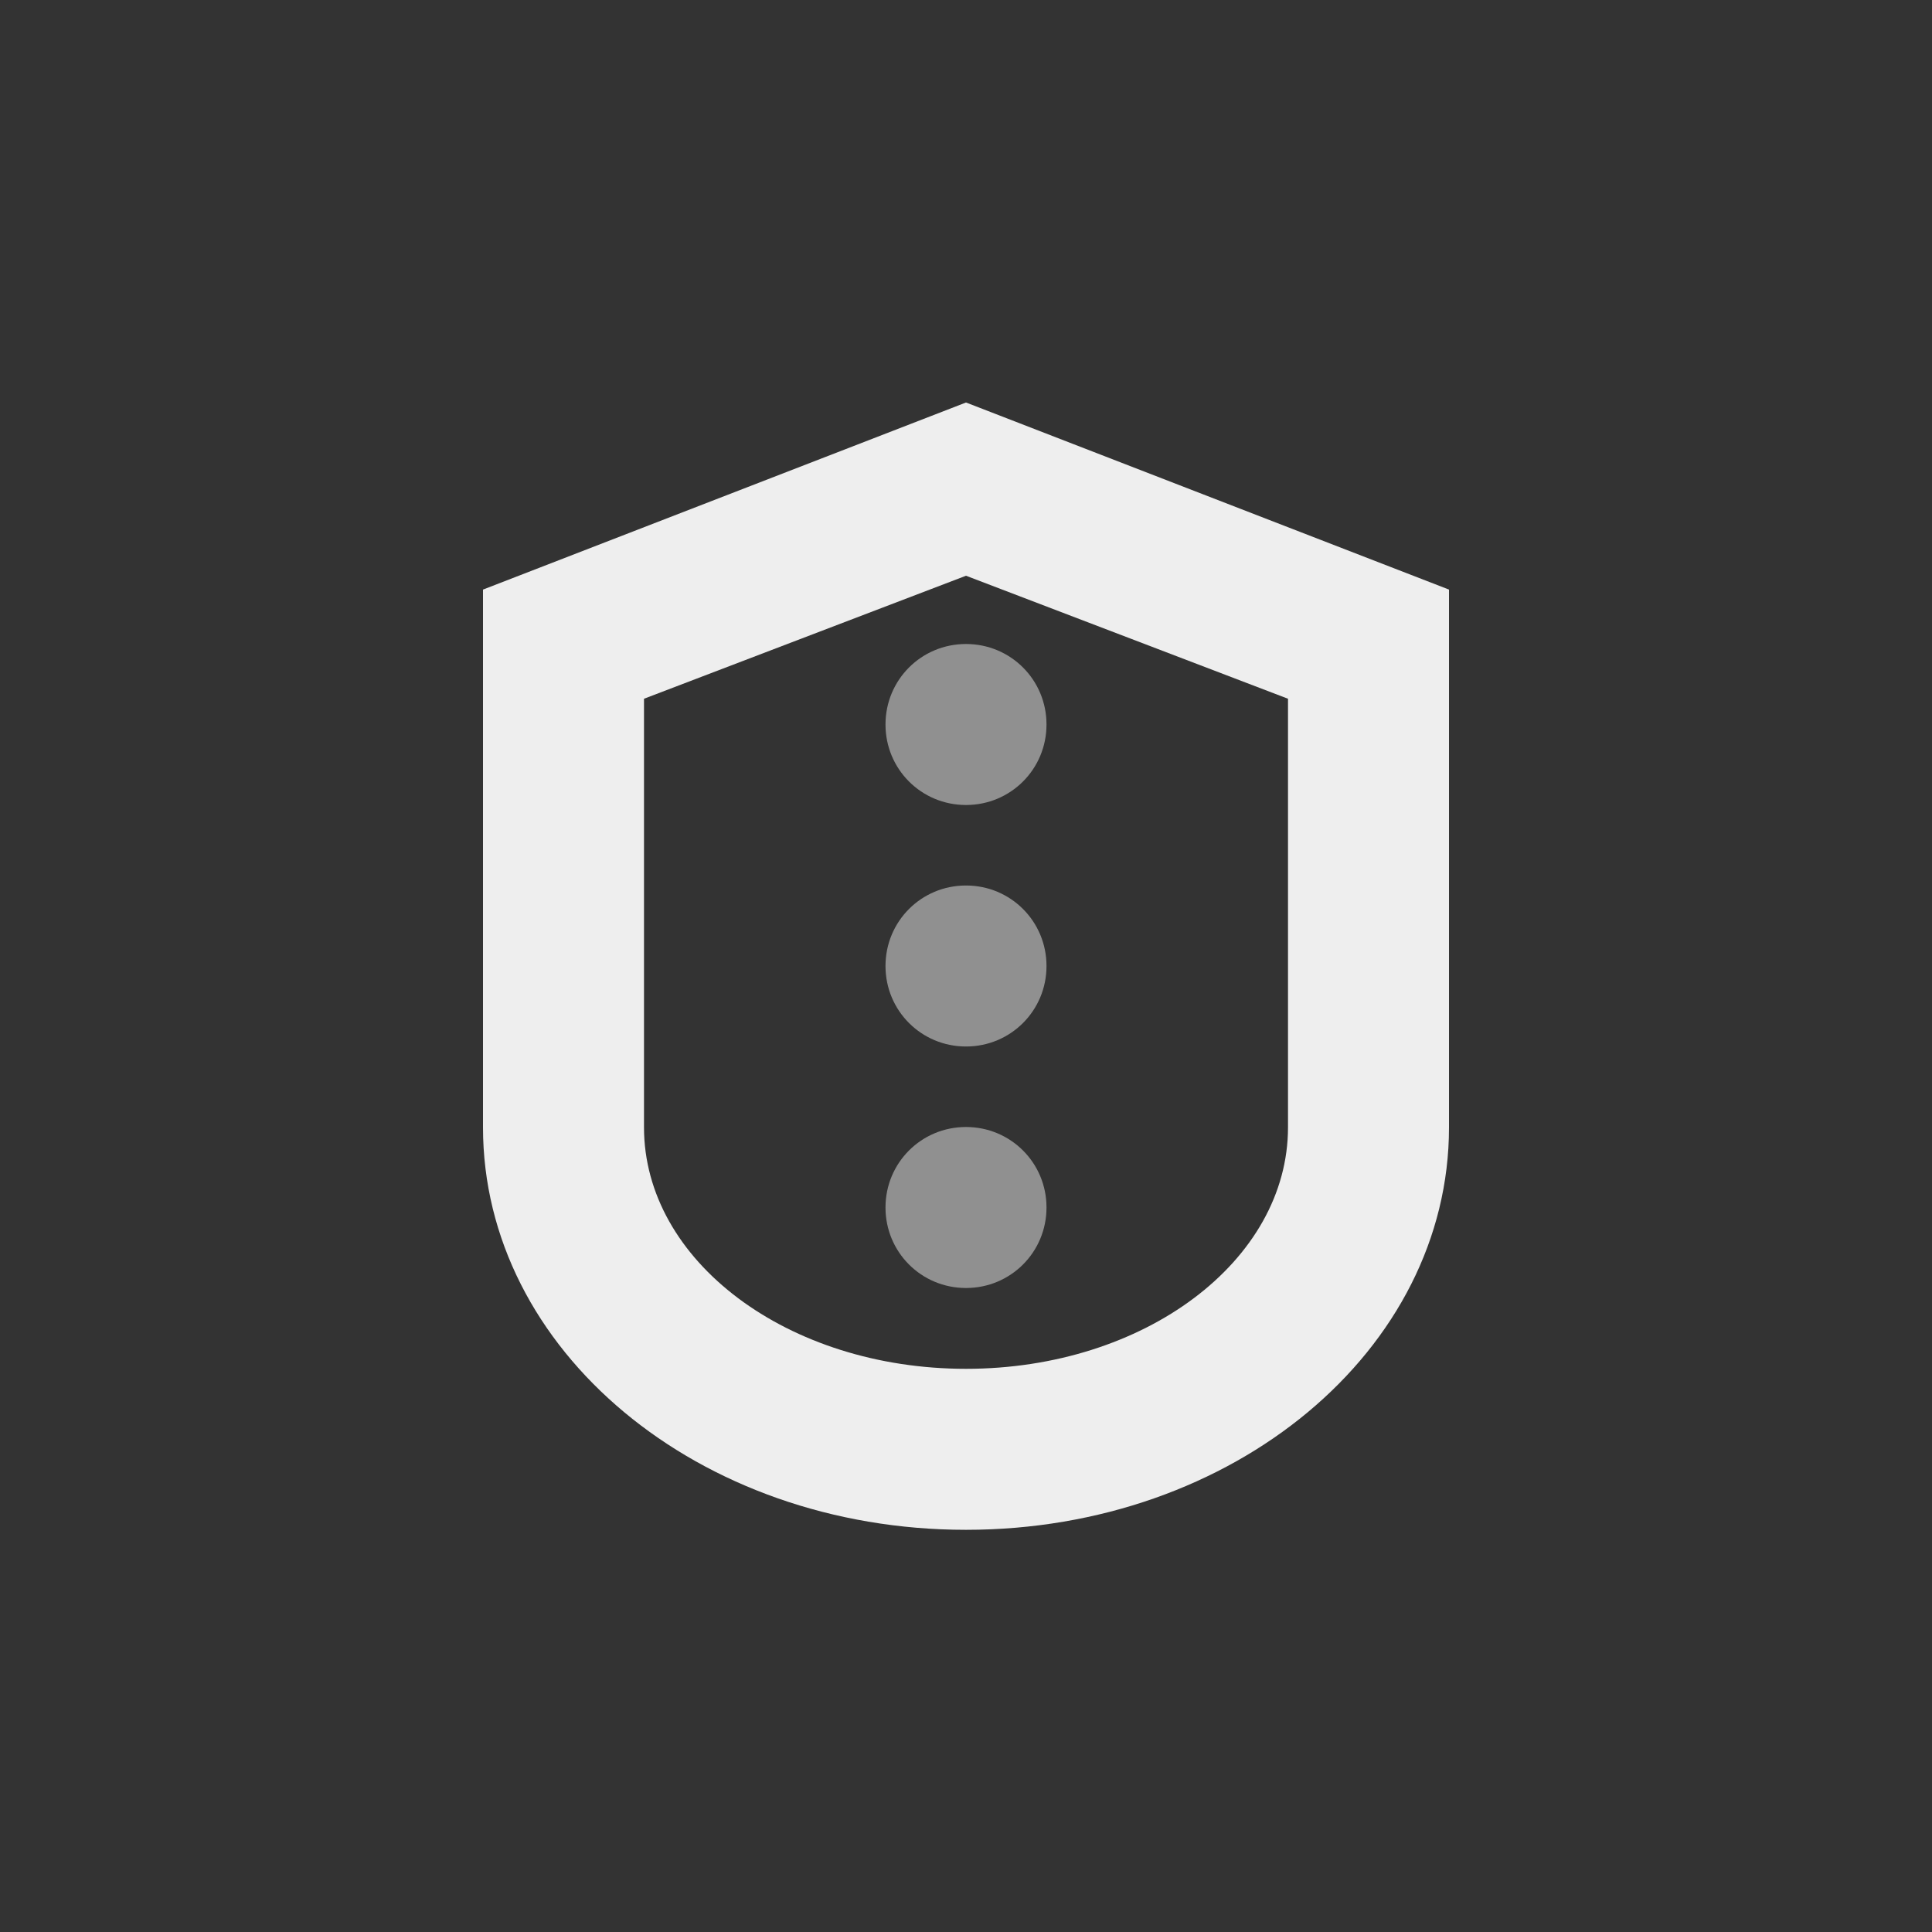 
<svg xmlns="http://www.w3.org/2000/svg" xmlns:xlink="http://www.w3.org/1999/xlink" width="24px" height="24px" viewBox="0 0 24 24" version="1.1">
<rect x="0" y="0" width="24" height="24" fill="#333333" stroke="none"/>
<g id="surface1">
<defs>
  <style id="current-color-scheme" type="text/css">
   .ColorScheme-Text { color:#eeeeee; } .ColorScheme-Highlight { color:#424242; }
  </style>
 </defs>
<path style="fill:currentColor" class="ColorScheme-Text" d="M 12 5 L 6 7.324 L 6 14.004 C 6 16.773 8.676 19.004 12 19.004 C 15.324 19.004 18 16.773 18 14.004 L 18 7.324 Z M 12 7.152 L 16 8.68 L 16 14.004 C 16 15.664 14.215 17.004 12 17.004 C 9.785 17.004 8 15.664 8 14.004 L 8 8.68 Z M 12 7.152 "/>
<defs>
  <style id="current-color-scheme" type="text/css">
   .ColorScheme-Text { color:#eeeeee; } .ColorScheme-Highlight { color:#424242; }
  </style>
 </defs>
<path style="fill:currentColor;fill-opacity:0.5" class="ColorScheme-Text" d="M 12 8 C 11.445 8 11 8.445 11 9 C 11 9.555 11.445 10 12 10 C 12.555 10 13 9.555 13 9 C 13 8.445 12.555 8 12 8 Z M 12 11 C 11.445 11 11 11.445 11 12 C 11 12.555 11.445 13 12 13 C 12.555 13 13 12.555 13 12 C 13 11.445 12.555 11 12 11 Z M 12 14 C 11.445 14 11 14.445 11 15 C 11 15.555 11.445 16 12 16 C 12.555 16 13 15.555 13 15 C 13 14.445 12.555 14 12 14 Z M 12 14 "/>
</g>
</svg>

